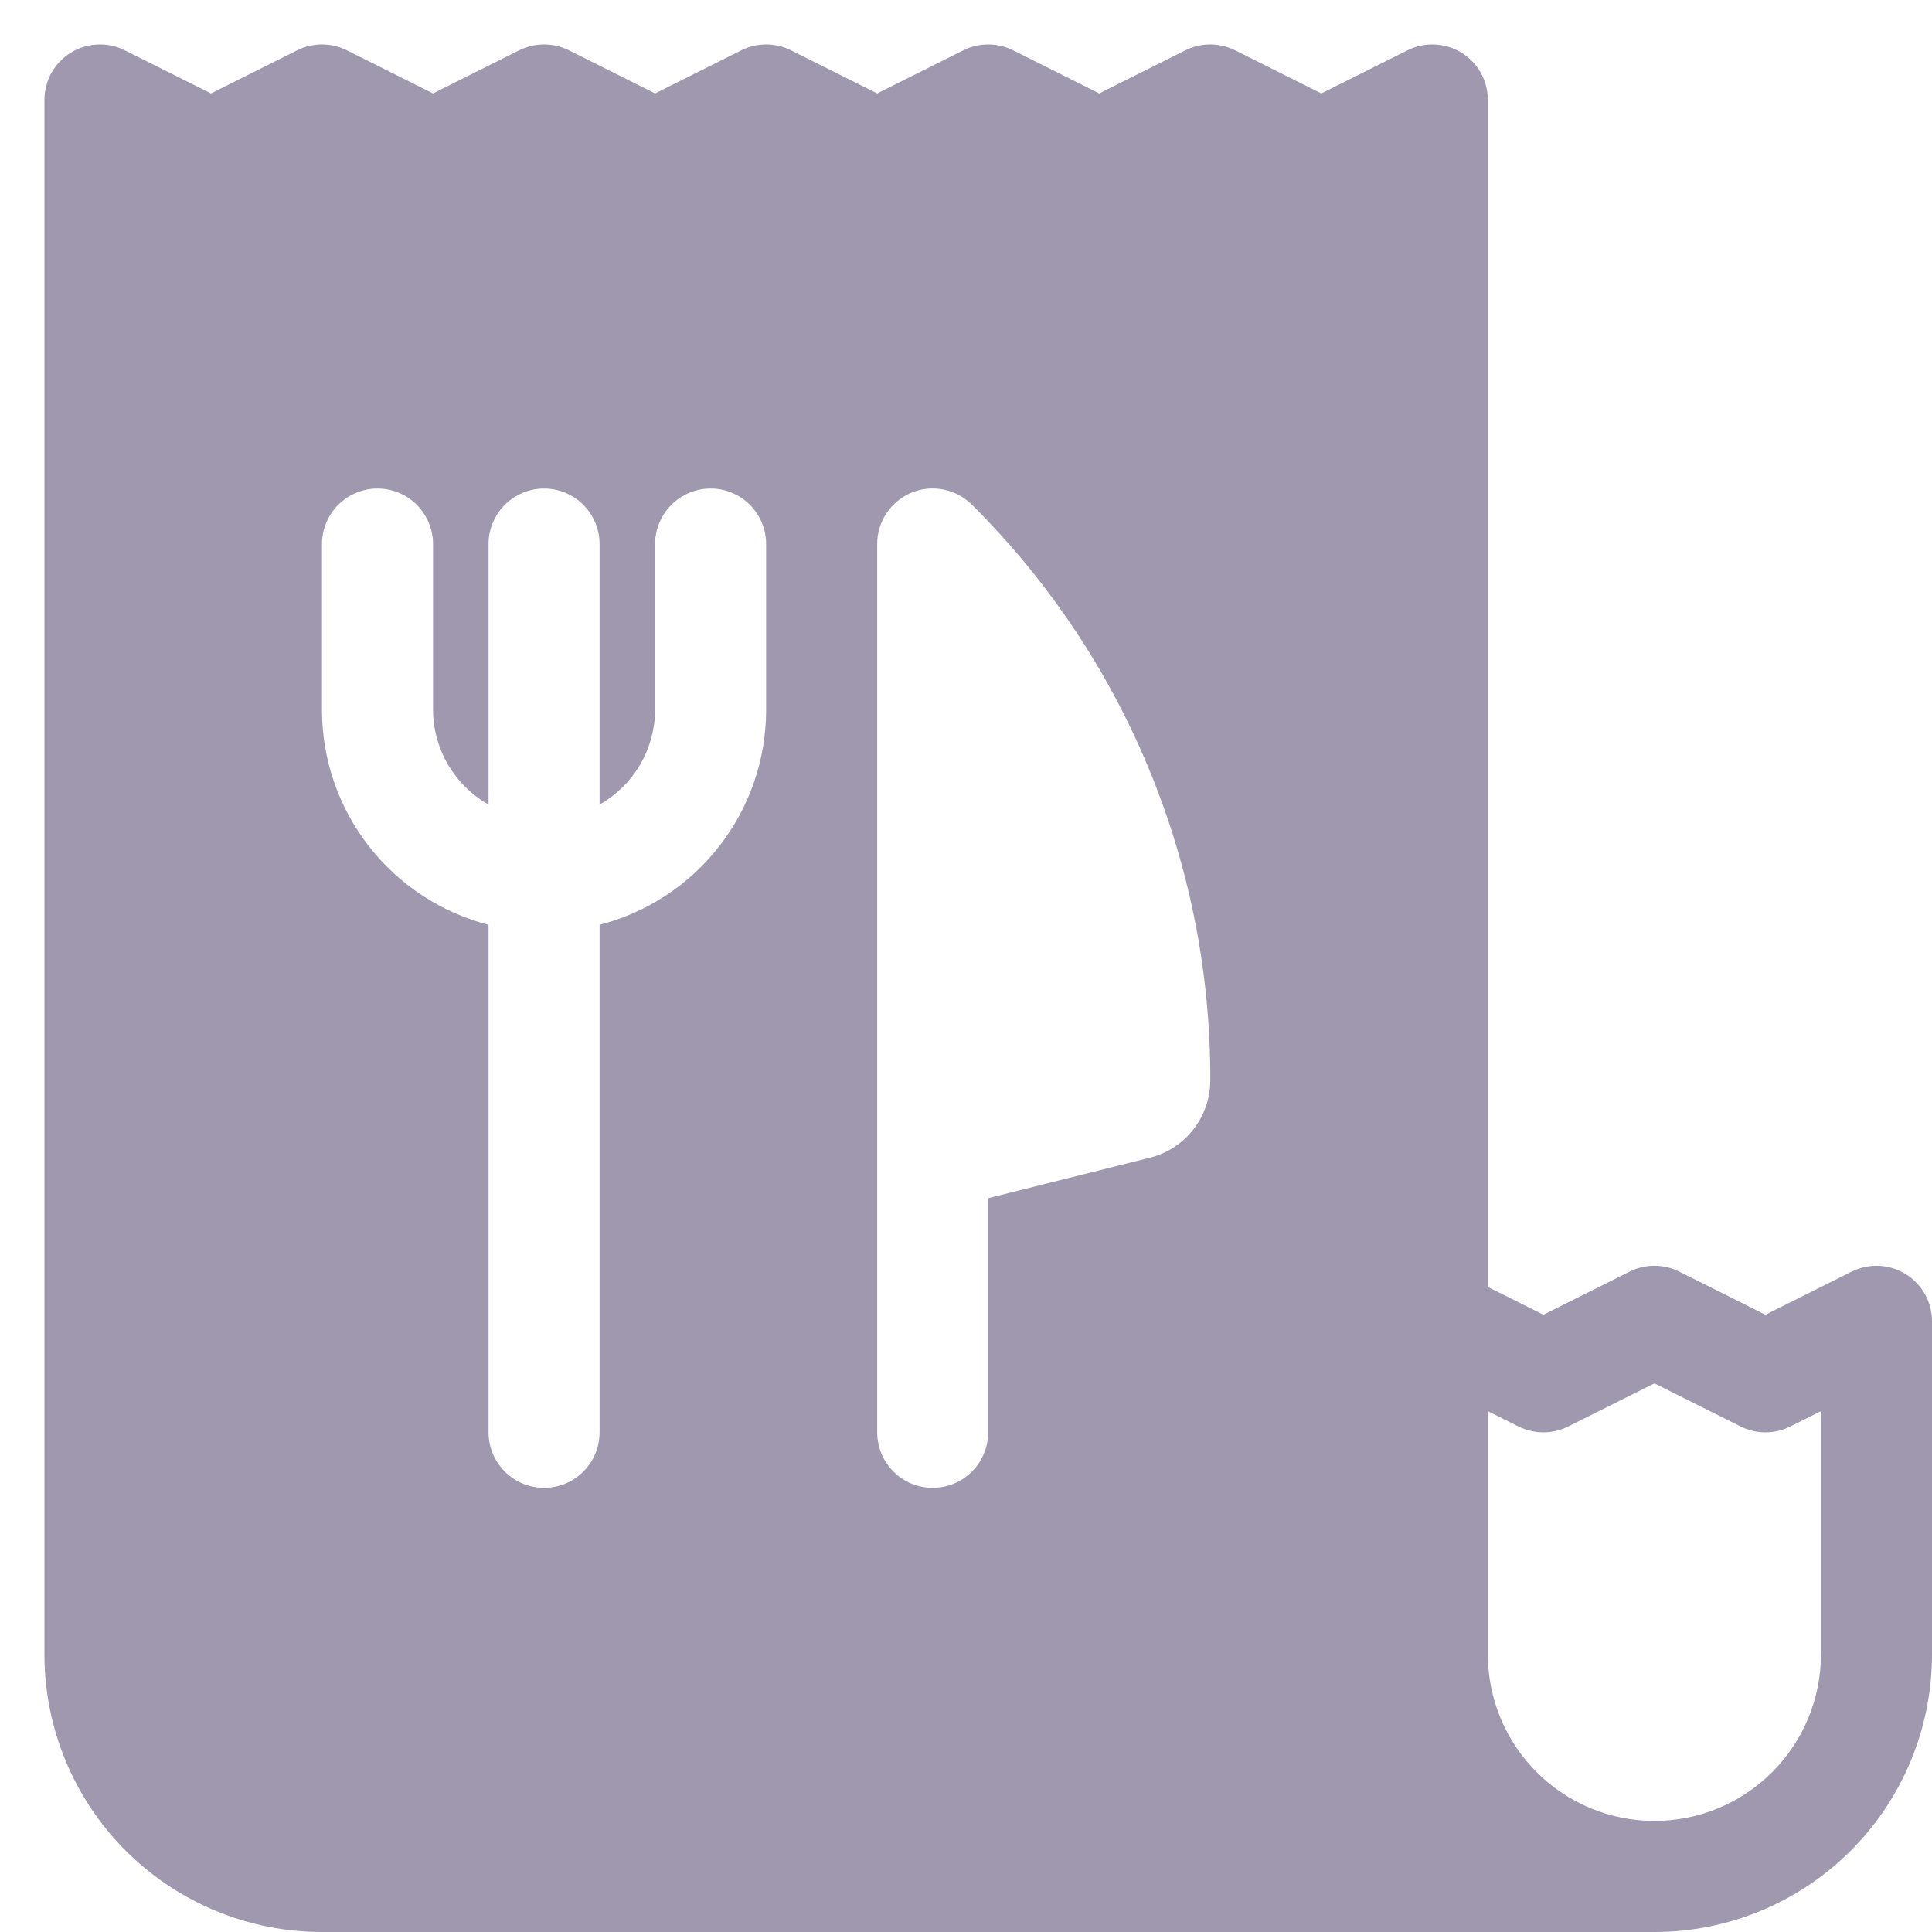 <svg width="29" height="29" viewBox="0 0 29 29" fill="none" xmlns="http://www.w3.org/2000/svg">
<path d="M27.793 19.088L26.5 19.735L25.207 19.088C25.091 19.03 24.963 19 24.833 19C24.704 19 24.576 19.03 24.46 19.088L23.167 19.735L22.333 19.318V1.5C22.333 1.358 22.297 1.218 22.228 1.094C22.159 0.97 22.059 0.866 21.938 0.791C21.817 0.716 21.679 0.674 21.537 0.668C21.395 0.661 21.254 0.691 21.127 0.755L19.833 1.402L18.54 0.755C18.424 0.697 18.296 0.667 18.167 0.667C18.037 0.667 17.909 0.697 17.793 0.755L16.5 1.402L15.207 0.755C15.091 0.697 14.963 0.667 14.833 0.667C14.704 0.667 14.576 0.697 14.46 0.755L13.167 1.402L11.873 0.755C11.758 0.697 11.63 0.667 11.5 0.667C11.37 0.667 11.243 0.697 11.127 0.755L9.833 1.402L8.54 0.755C8.424 0.697 8.296 0.667 8.167 0.667C8.037 0.667 7.909 0.697 7.793 0.755L6.5 1.402L5.207 0.755C5.091 0.697 4.963 0.667 4.833 0.667C4.704 0.667 4.576 0.697 4.46 0.755L3.167 1.402L1.873 0.755C1.746 0.691 1.605 0.661 1.463 0.668C1.321 0.674 1.183 0.716 1.062 0.791C0.941 0.866 0.842 0.97 0.772 1.094C0.703 1.218 0.667 1.358 0.667 1.5V24.833C0.667 25.939 1.106 26.998 1.887 27.78C2.669 28.561 3.728 29 4.833 29H24.833C25.939 29 26.998 28.561 27.78 27.78C28.561 26.998 29 25.939 29 24.833V19.833C29 19.691 28.964 19.552 28.895 19.427C28.825 19.303 28.725 19.199 28.605 19.124C28.484 19.05 28.346 19.007 28.204 19.001C28.062 18.995 27.921 19.025 27.793 19.088ZM11.5 10.667C11.497 11.404 11.251 12.119 10.798 12.7C10.346 13.282 9.714 13.697 9 13.882V21.5C9 21.721 8.912 21.933 8.756 22.089C8.6 22.246 8.388 22.333 8.167 22.333C7.946 22.333 7.734 22.246 7.577 22.089C7.421 21.933 7.333 21.721 7.333 21.5V13.882C6.62 13.697 5.988 13.282 5.535 12.7C5.083 12.119 4.836 11.404 4.833 10.667V8.167C4.833 7.946 4.921 7.734 5.077 7.577C5.234 7.421 5.446 7.333 5.667 7.333C5.888 7.333 6.1 7.421 6.256 7.577C6.412 7.734 6.5 7.946 6.5 8.167V10.667C6.503 10.954 6.582 11.236 6.728 11.483C6.875 11.73 7.083 11.935 7.333 12.077V8.167C7.333 7.946 7.421 7.734 7.577 7.577C7.734 7.421 7.946 7.333 8.167 7.333C8.388 7.333 8.6 7.421 8.756 7.577C8.912 7.734 9 7.946 9 8.167V12.077C9.25 11.935 9.459 11.73 9.605 11.483C9.751 11.236 9.83 10.954 9.833 10.667V8.167C9.833 7.946 9.921 7.734 10.078 7.577C10.234 7.421 10.446 7.333 10.667 7.333C10.888 7.333 11.1 7.421 11.256 7.577C11.412 7.734 11.5 7.946 11.5 8.167V10.667ZM17.258 17.378L14.833 17.985V21.5C14.833 21.721 14.746 21.933 14.589 22.089C14.433 22.246 14.221 22.333 14 22.333C13.779 22.333 13.567 22.246 13.411 22.089C13.255 21.933 13.167 21.721 13.167 21.5V8.167C13.166 8.002 13.215 7.84 13.307 7.703C13.398 7.566 13.528 7.459 13.681 7.395C13.833 7.332 14.001 7.316 14.163 7.348C14.325 7.38 14.473 7.46 14.59 7.577C15.728 8.708 16.63 10.054 17.244 11.537C17.858 13.019 18.171 14.609 18.167 16.213C18.167 16.481 18.078 16.741 17.913 16.953C17.749 17.164 17.518 17.314 17.258 17.378ZM27.333 24.833C27.333 25.496 27.07 26.132 26.601 26.601C26.132 27.07 25.497 27.333 24.833 27.333C24.17 27.333 23.535 27.07 23.066 26.601C22.597 26.132 22.333 25.496 22.333 24.833V21.182L22.793 21.412C22.909 21.47 23.037 21.5 23.167 21.5C23.296 21.5 23.424 21.47 23.54 21.412L24.833 20.765L26.127 21.412C26.243 21.47 26.37 21.5 26.5 21.5C26.63 21.5 26.758 21.47 26.873 21.412L27.333 21.182V24.833Z" fill="#A098AE"/>
</svg>
